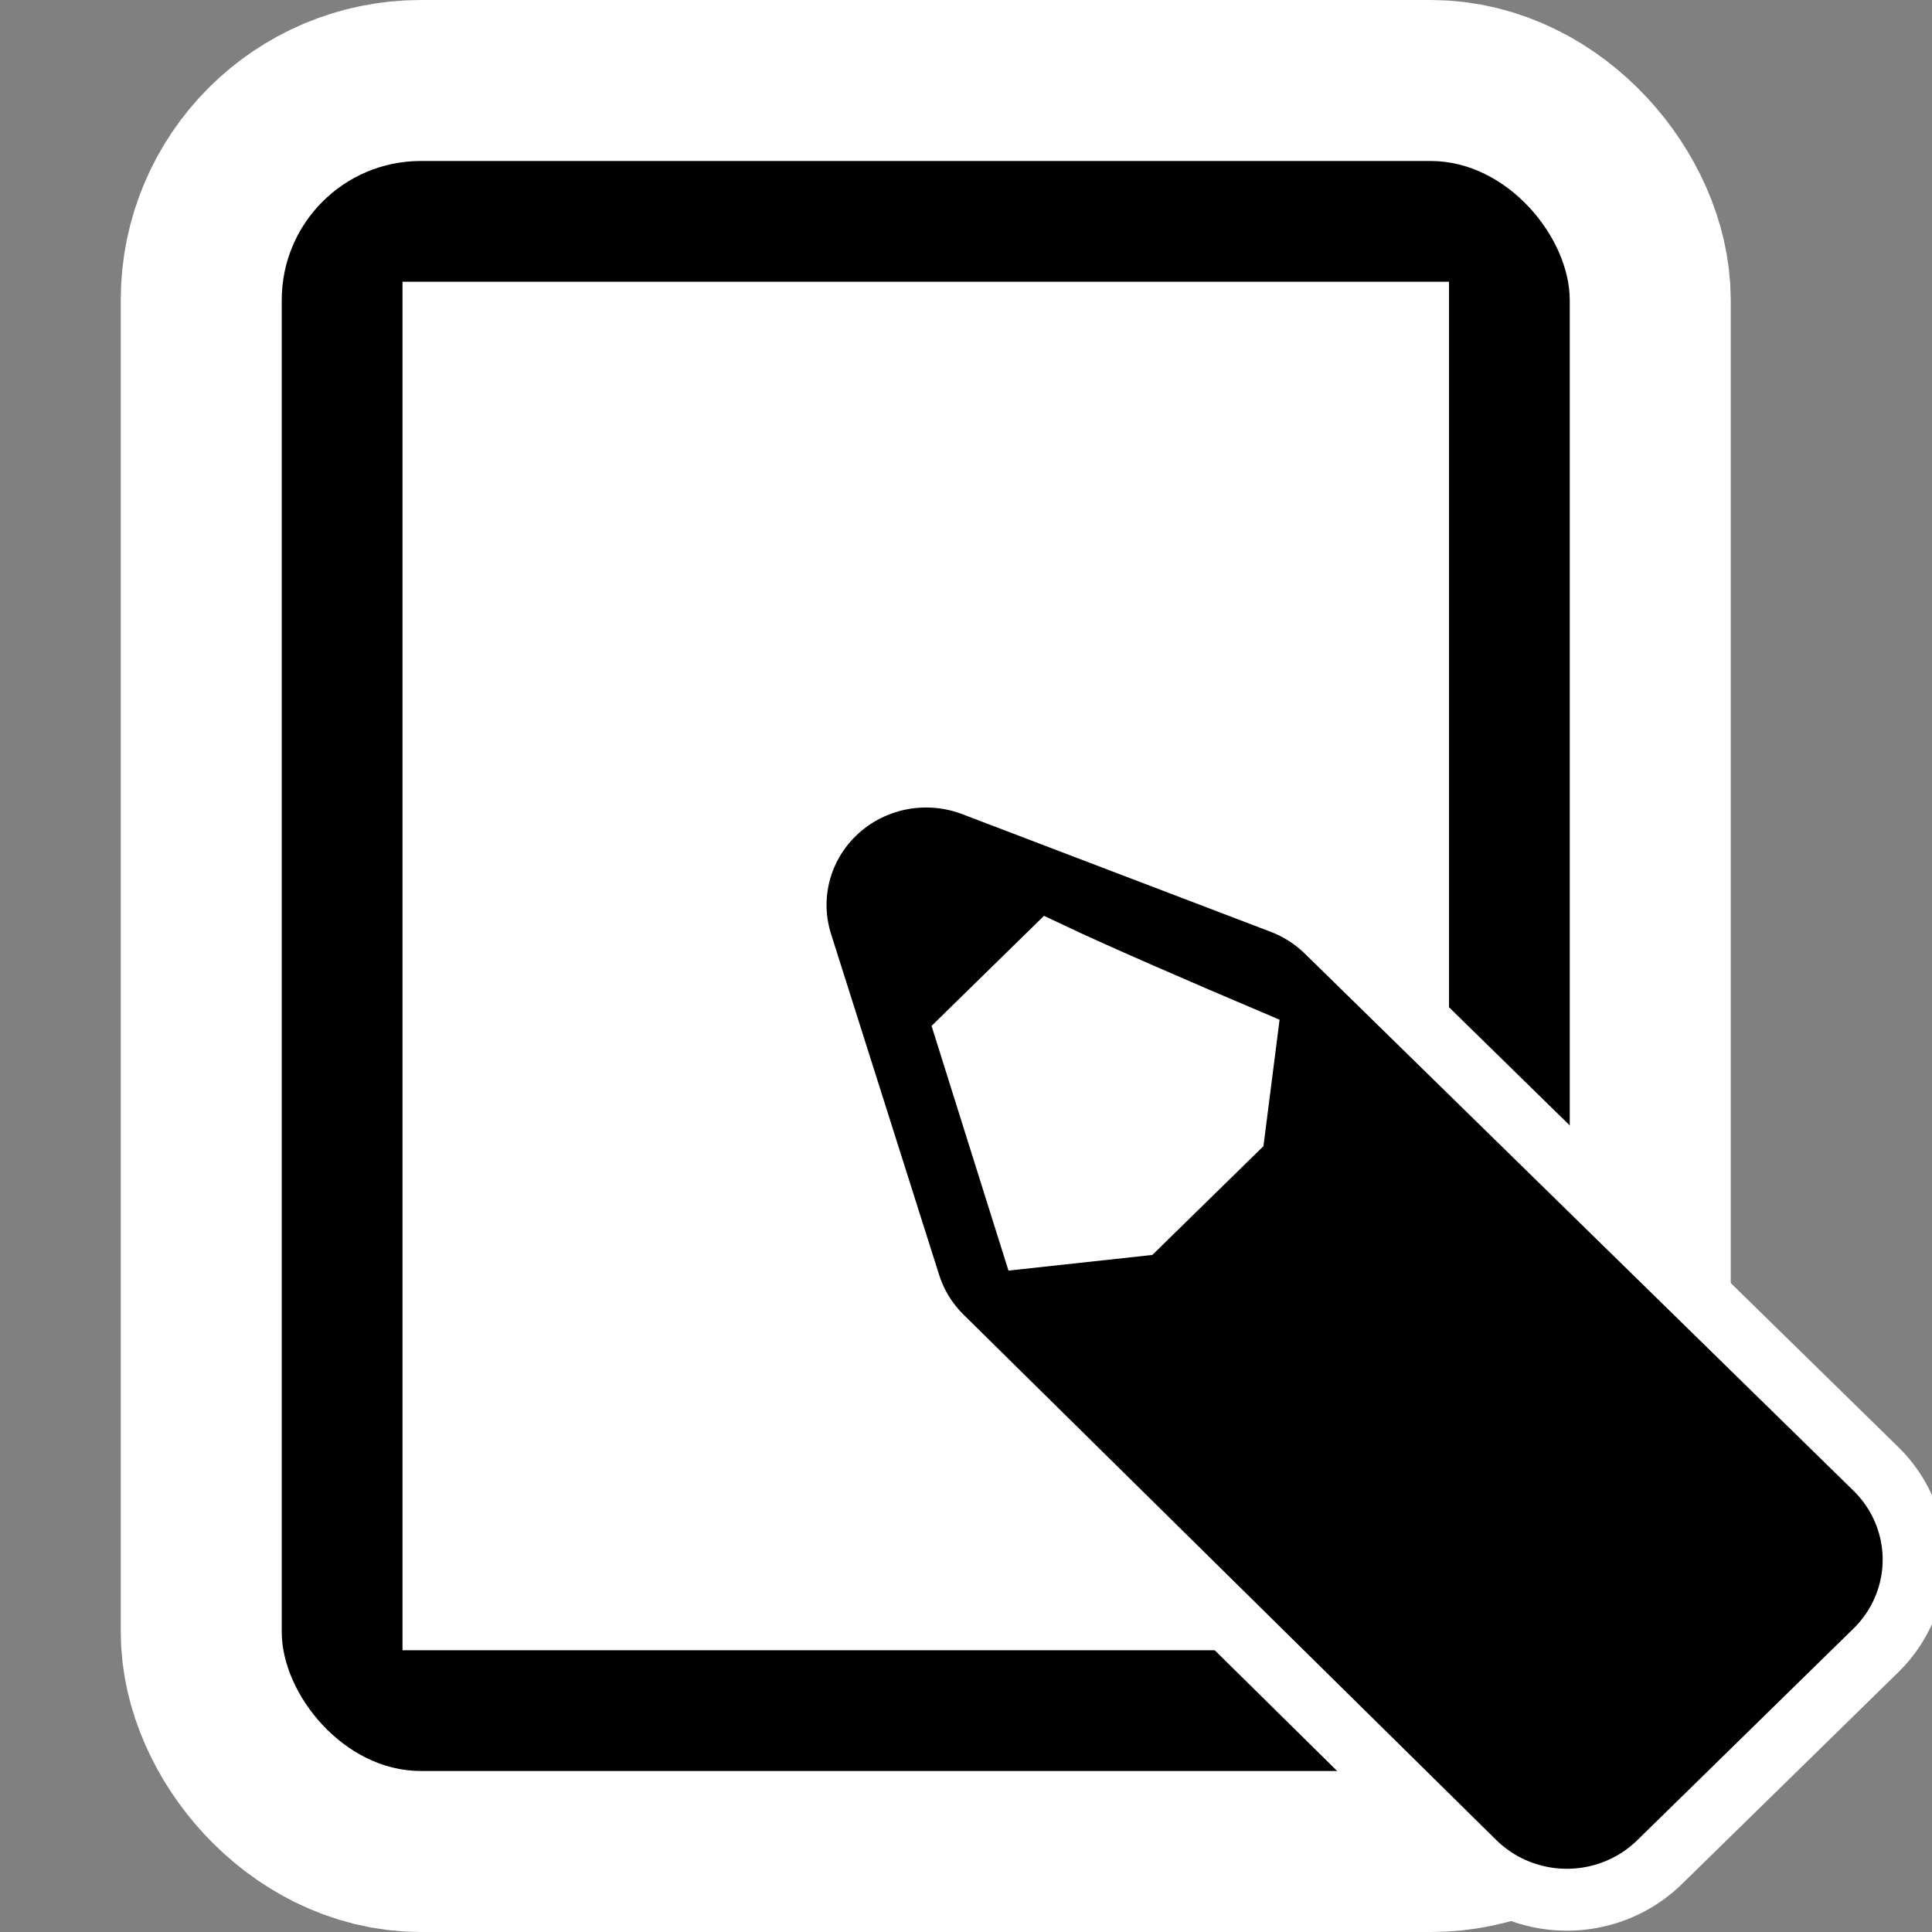 <?xml version="1.0" encoding="UTF-8" standalone="no"?>
<!-- Created with Inkscape (http://www.inkscape.org/) -->

<svg
   xmlns:dc="http://purl.org/dc/elements/1.1/"
   xmlns:cc="http://creativecommons.org/ns#"
   xmlns:rdf="http://www.w3.org/1999/02/22-rdf-syntax-ns#"
   xmlns:svg="http://www.w3.org/2000/svg"
   xmlns="http://www.w3.org/2000/svg"
   xmlns:sodipodi="http://sodipodi.sourceforge.net/DTD/sodipodi-0.dtd"
   xmlns:inkscape="http://www.inkscape.org/namespaces/inkscape"
   version="1.0"
   width="48"
   height="48"
   viewBox="0 0 48 48"
   id="svg2"
   xml:space="preserve"
   inkscape:version="0.48.3.1 r9886"
   sodipodi:docname="gedit.svg"><rect x="0" y="0" width="48" height="48" fill="#808080" stroke="none"/><sodipodi:namedview
   pagecolor="#ffffff"
   bordercolor="#666666"
   borderopacity="1"
   objecttolerance="10"
   gridtolerance="10"
   guidetolerance="10"
   inkscape:pageopacity="0"
   inkscape:pageshadow="2"
   inkscape:window-width="736"
   inkscape:window-height="480"
   id="namedview17"
   showgrid="false"
   inkscape:zoom="4.9166667"
   inkscape:cx="24"
   inkscape:cy="24"
   inkscape:window-x="0"
   inkscape:window-y="0"
   inkscape:window-maximized="0"
   inkscape:current-layer="svg2" /><defs
   id="defs20" />
	<rect
   width="48"
   height="48"
   x="0"
   y="0"
   id="rect2400"
   style="fill:none" /><rect
   width="32"
   height="40"
   ry="3.453"
   x="7"
   y="4"
   id="rect3174"
   style="fill:#ffffff;stroke:#ffffff;stroke-width:8;stroke-linejoin:round;stroke-miterlimit:4;stroke-dasharray:none" /><rect
   width="32"
   height="40"
   ry="3.453"
   x="7"
   y="4"
   id="rect3172" /><path
   d="M 36,7 H 10 V 41 H 36 V 7 z"
   id="path13"
   style="fill:#ffffff" />
	<g
   transform="matrix(0.995,0,0,0.974,0.141,0.904)"
   id="g3176"><path
     d="m 44.382,38.855 -13.7,-13.7 -7.7,-3 2.7,8.7 13.3,13.4 5.4,-5.4 z"
     id="path7"
     style="fill:none;stroke:#ffffff;stroke-width:8.129;stroke-linejoin:round;stroke-miterlimit:4;stroke-dasharray:none" /><g
     transform="translate(5.682,8.455)"
     id="Layer_x0020_4"
     style="stroke:#000000">
		<path
   d="M 38.7,30.4 25,16.7 l -7.7,-3 2.7,8.7 13.3,13.4 5.4,-5.4 z"
   id="path16"
   style="fill:none;stroke-width:4.971;stroke-linejoin:round" />
		<path
   d="M 38.7,30.4 25,16.7 l -7.7,-3 2.7,8.7 13.3,13.4 5.4,-5.4 z"
   id="path18" />
		<path
   d="m 20.6,14.7 -2.5,2.5 -1.1,-3.8 3.6,1.3 z"
   id="path20" />
		<path
   d="m 19.6,22.2 3,-0.3 2.4,-2.4 0.4,-2.8"
   id="path22"
   style="fill:none;stroke-width:1.243" />
		<path
   d="m 20.4,14.9 -2.1,2.1 1.6,5.2 2.7,-0.3 2.4,-2.4 0.3,-2.4 c -1.495,-0.648 -3.766,-1.65 -4.9,-2.2 z"
   id="path24"
   style="fill:#ffffff;stroke:#ffffff;stroke-width:1.524;stroke-miterlimit:4;stroke-opacity:1;stroke-dasharray:none" />
	</g></g>
	
</svg>